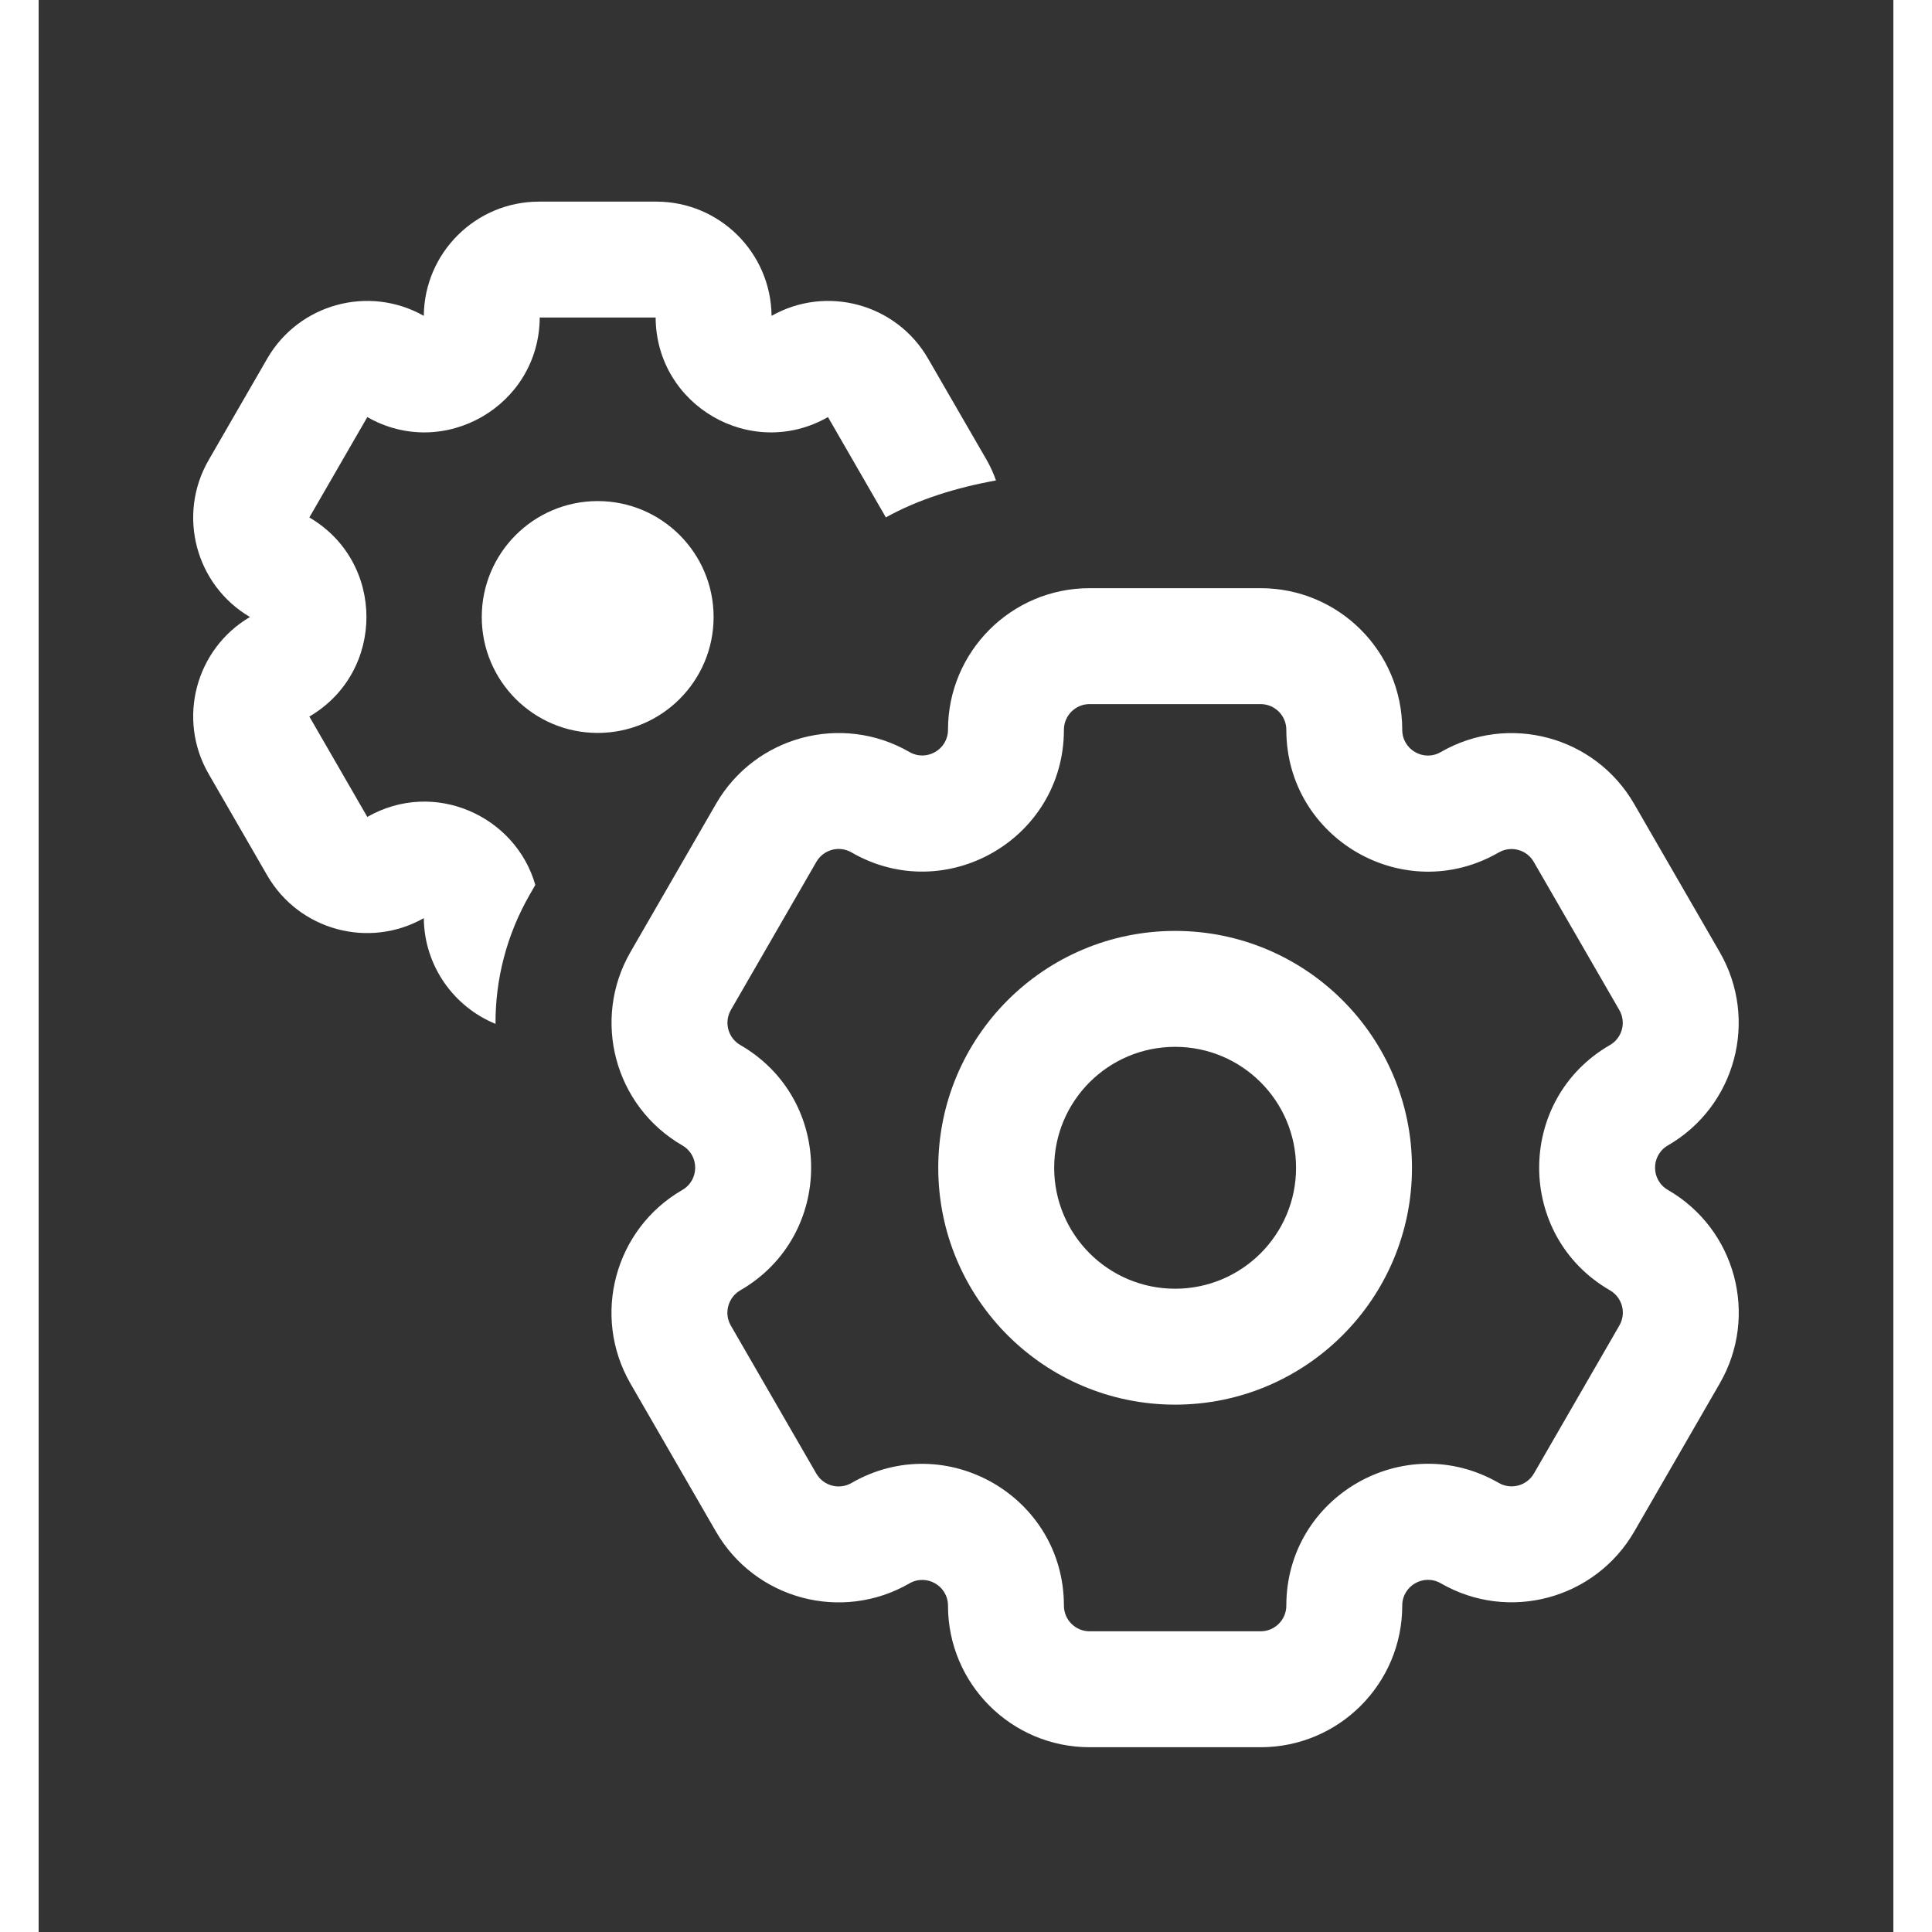 <svg width="24" height="24" viewBox="0 0 24 25" fill="none" xmlns="http://www.w3.org/2000/svg" transform="rotate(0 0 0)"><rect x="0" y="0" width="24" height="25" fill="#333333" stroke="none"/><path d="M4.253 5.397C5.244 5.963 6.478 5.25 6.484 4.109L7.984 4.109C7.99 5.25 9.223 5.963 10.214 5.397L10.963 6.695C11.381 6.462 11.88 6.308 12.388 6.217C12.357 6.127 12.317 6.039 12.268 5.953L11.509 4.64C11.1 3.931 10.195 3.685 9.484 4.087C9.476 3.27 8.811 2.609 7.992 2.609H6.476C5.656 2.609 4.991 3.27 4.984 4.087C4.272 3.685 3.368 3.931 2.958 4.64L2.2 5.953C1.79 6.663 2.03 7.569 2.734 7.984C2.03 8.399 1.79 9.306 2.2 10.015L2.958 11.328C3.368 12.037 4.272 12.283 4.984 11.881C4.99 12.499 5.372 13.028 5.912 13.249C5.909 12.678 6.053 12.099 6.359 11.569L6.427 11.451C6.172 10.559 5.12 10.076 4.253 10.571L3.503 9.272C4.488 8.696 4.488 7.272 3.503 6.696L4.253 5.397Z" fill="#ffffff"/><path d="M7.234 9.484C8.062 9.484 8.734 8.813 8.734 7.984C8.734 7.156 8.062 6.484 7.234 6.484C6.406 6.484 5.734 7.156 5.734 7.984C5.734 8.813 6.406 9.484 7.234 9.484Z" fill="#ffffff"/><path fill-rule="evenodd" clip-rule="evenodd" d="M11.641 15.111C11.641 13.418 13.013 12.046 14.706 12.046C16.398 12.046 17.771 13.418 17.771 15.111C17.771 16.803 16.398 18.176 14.706 18.176C13.013 18.176 11.641 16.803 11.641 15.111ZM14.706 13.546C13.841 13.546 13.141 14.246 13.141 15.111C13.141 15.975 13.841 16.676 14.706 16.676C15.57 16.676 16.271 15.975 16.271 15.111C16.271 14.246 15.57 13.546 14.706 13.546Z" fill="#ffffff"/><path fill-rule="evenodd" clip-rule="evenodd" d="M7.658 17.903C7.152 17.026 7.453 15.905 8.329 15.398C8.551 15.27 8.551 14.95 8.33 14.822C7.453 14.316 7.153 13.195 7.659 12.318L8.765 10.402C9.271 9.526 10.392 9.225 11.268 9.731C11.49 9.859 11.767 9.699 11.767 9.444C11.767 8.432 12.587 7.611 13.599 7.611H15.812C16.825 7.611 17.645 8.432 17.645 9.444C17.645 9.7 17.922 9.86 18.143 9.732C19.02 9.226 20.14 9.526 20.646 10.403L21.753 12.32C22.259 13.196 21.959 14.316 21.082 14.822C20.861 14.95 20.861 15.27 21.083 15.398C21.959 15.904 22.26 17.024 21.754 17.901L20.648 19.817C20.141 20.694 19.02 20.994 18.144 20.488C17.922 20.36 17.645 20.52 17.645 20.776C17.645 21.789 16.824 22.609 15.812 22.609H13.6C12.588 22.609 11.767 21.789 11.767 20.777C11.767 20.521 11.49 20.361 11.268 20.489C10.391 20.995 9.27 20.695 8.764 19.818L7.658 17.903ZM9.079 16.697C8.92 16.79 8.865 16.994 8.957 17.153L10.063 19.068C10.155 19.227 10.358 19.282 10.518 19.19C11.739 18.485 13.267 19.366 13.267 20.777C13.267 20.96 13.416 21.109 13.6 21.109H15.812C15.996 21.109 16.145 20.96 16.145 20.776C16.145 19.366 17.672 18.484 18.894 19.189C19.053 19.281 19.257 19.226 19.349 19.067L20.455 17.151C20.547 16.992 20.492 16.789 20.333 16.697C19.112 15.992 19.111 14.229 20.332 13.523C20.491 13.432 20.546 13.229 20.454 13.07L19.347 11.153C19.256 10.994 19.052 10.939 18.893 11.031C17.672 11.737 16.145 10.854 16.145 9.444C16.145 9.26 15.996 9.111 15.812 9.111L13.599 9.111C13.416 9.111 13.267 9.26 13.267 9.444C13.267 10.854 11.74 11.736 10.518 11.03C10.359 10.938 10.156 10.993 10.064 11.152L8.958 13.068C8.866 13.227 8.92 13.431 9.08 13.523C10.302 14.228 10.301 15.992 9.079 16.697Z" fill="#ffffff"/></svg>